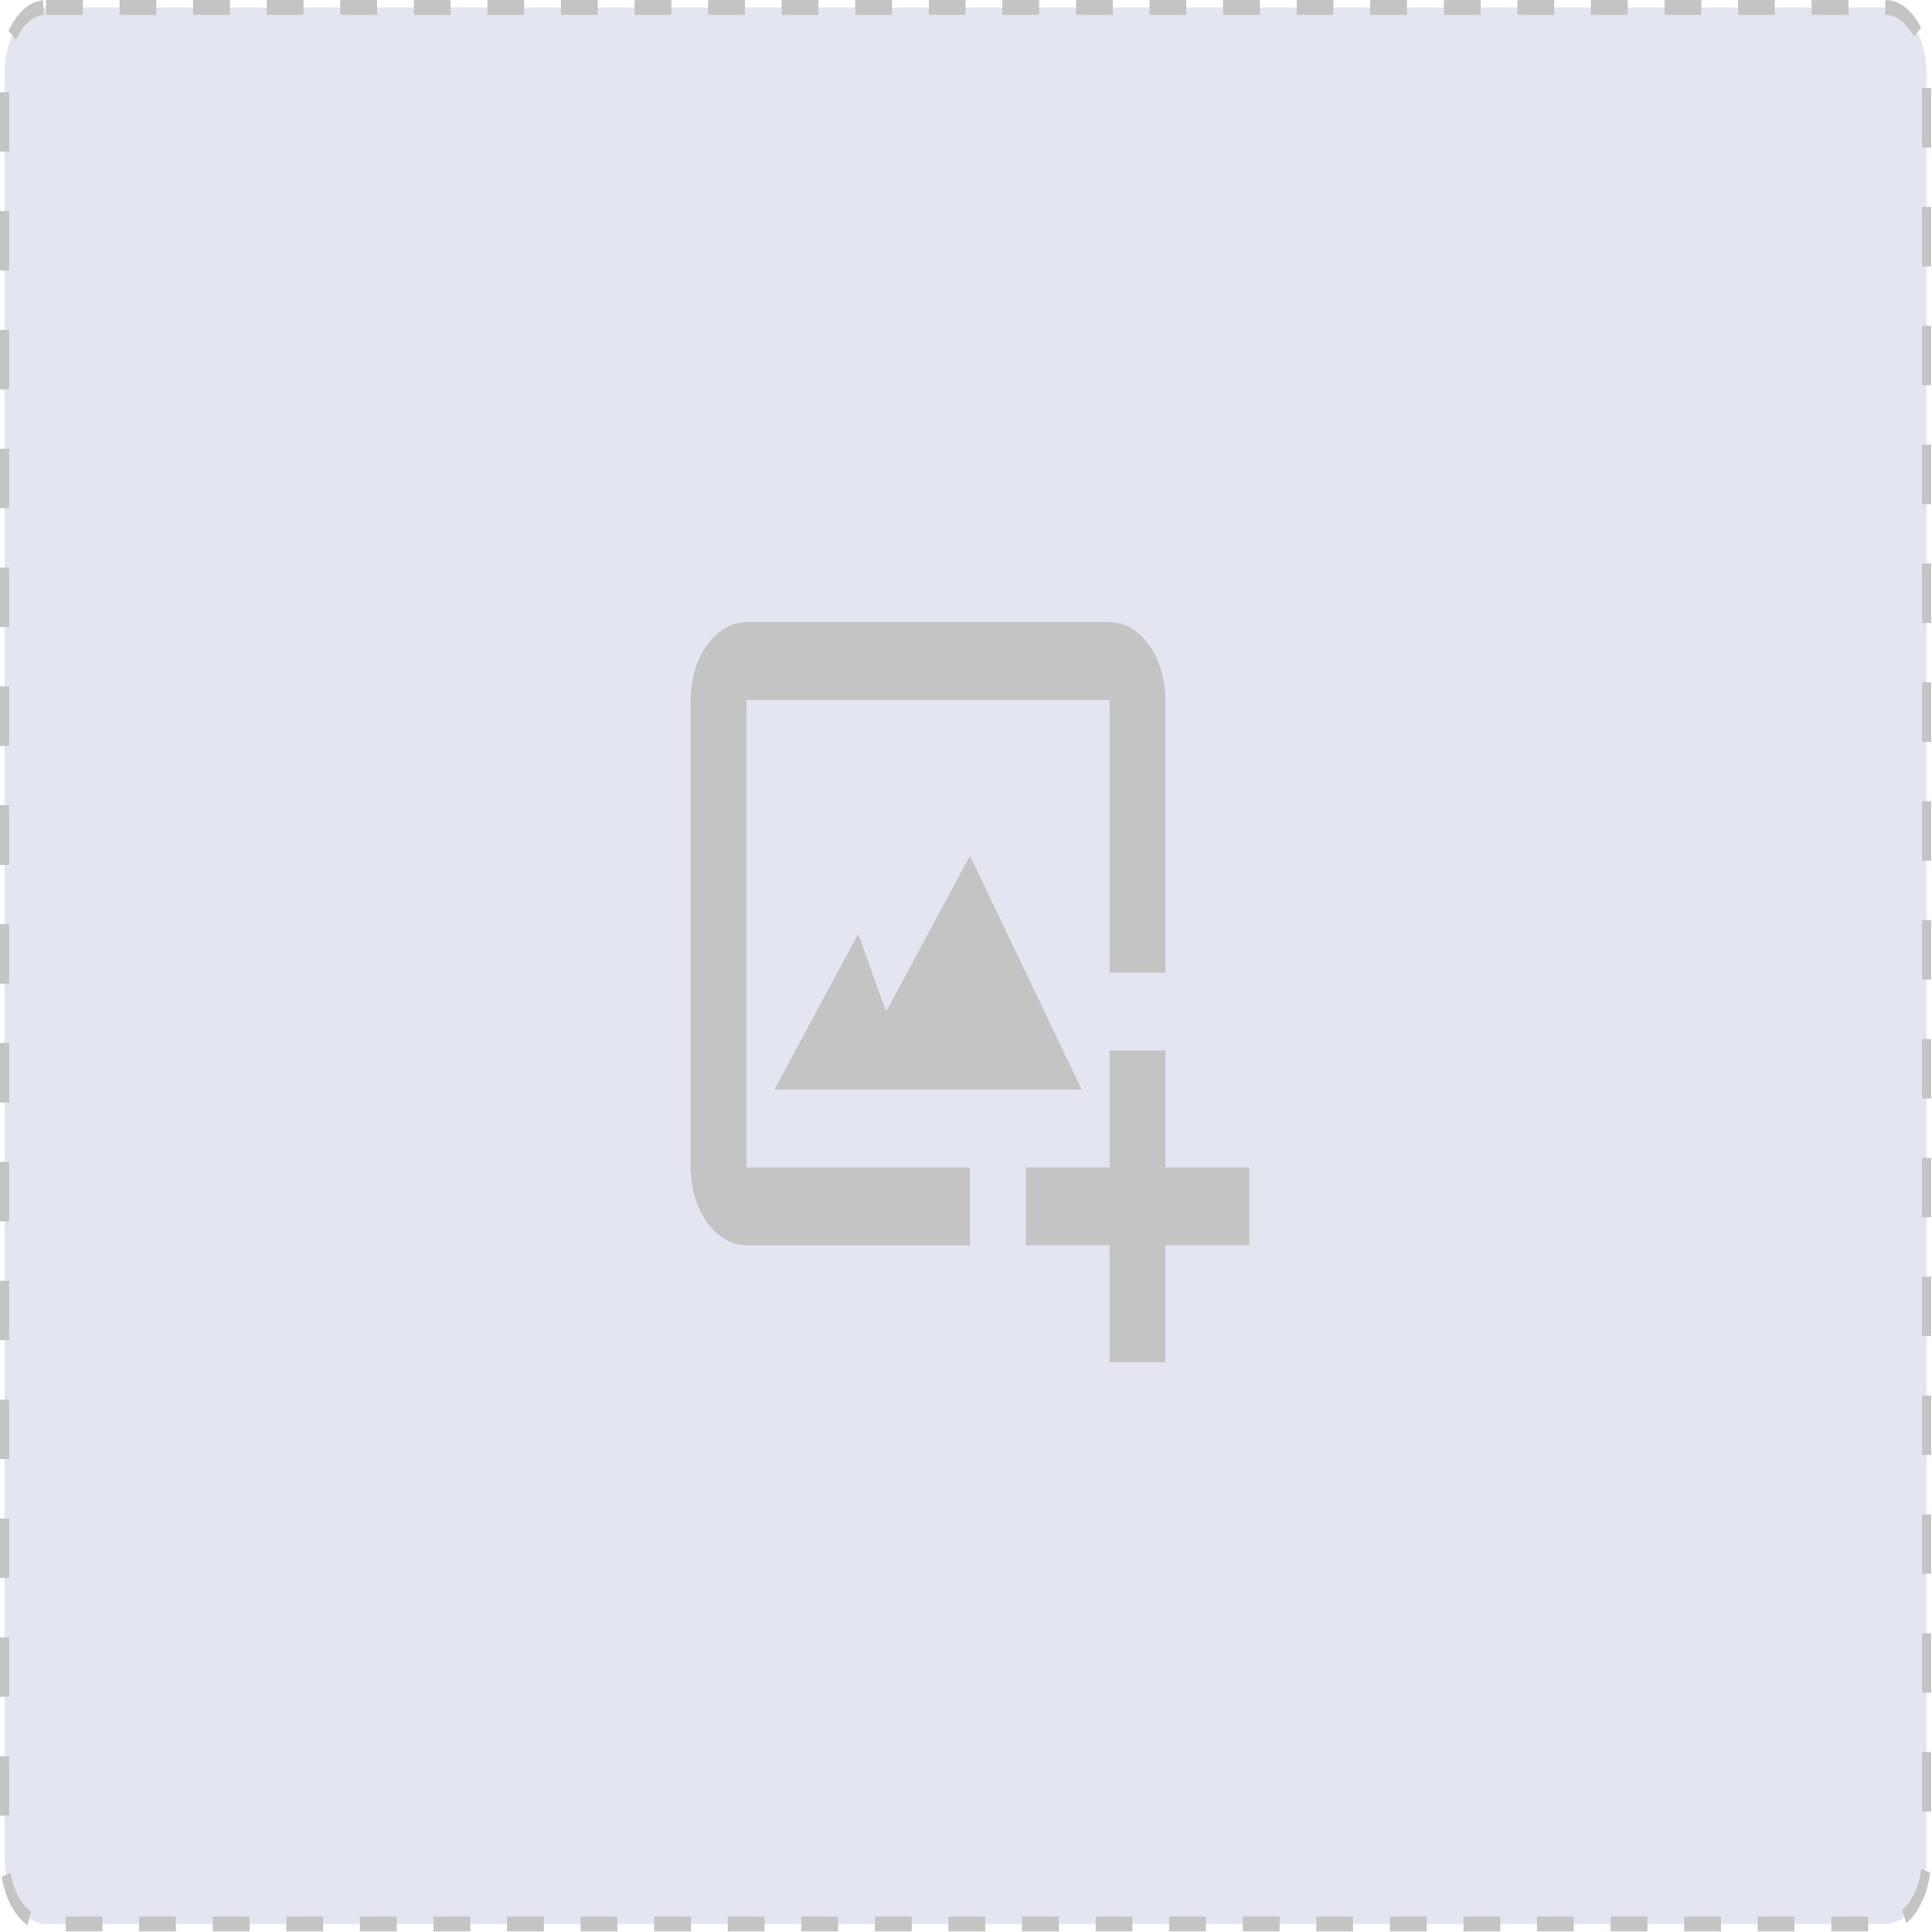 <?xml version="1.0" encoding="UTF-8"?>
<svg xmlns="http://www.w3.org/2000/svg" xmlns:xlink="http://www.w3.org/1999/xlink" width="200pt" height="200pt" viewBox="0 0 200 200" version="1.1">
<g id="surface1">
<path style="fill-rule:nonzero;fill:rgb(89.02%,90.196%,94.118%);fill-opacity:1;stroke-width:1;stroke-linecap:butt;stroke-linejoin:miter;stroke:rgb(76.863%,76.863%,76.863%);stroke-opacity:1;stroke-dasharray:4,4;stroke-miterlimit:4;" d="M 5 0.5 L 205 0.5 C 207.486 0.5 209.5 2.514 209.5 4.999 L 209.5 125.001 C 209.5 127.486 207.486 129.5 205 129.5 L 5 129.5 C 2.514 129.5 0.5 127.486 0.5 125.001 L 0.5 4.999 C 0.5 2.514 2.514 0.5 5 0.5 Z M 5 0.5 " transform="matrix(0.952,0,0,1.538,0,0)"/>
<path style=" stroke:none;fill-rule:nonzero;fill:rgb(76.863%,76.863%,76.863%);fill-opacity:1;" d="M 77.277 72.469 L 114.863 72.469 L 114.863 100.691 L 120.645 100.691 L 120.645 72.469 C 120.645 68.02 118.051 64.406 114.863 64.406 L 77.277 64.406 C 74.09 64.406 71.496 68.02 71.496 72.469 L 71.496 120.848 C 71.496 125.293 74.09 128.91 77.277 128.91 L 100.406 128.91 L 100.406 120.848 L 77.277 120.848 Z M 77.277 72.469 "/>
<path style=" stroke:none;fill-rule:nonzero;fill:rgb(76.863%,76.863%,76.863%);fill-opacity:1;" d="M 88.844 96.656 L 80.172 112.785 L 111.973 112.785 L 100.41 88.594 L 91.734 104.719 Z M 88.844 96.656 "/>
<path style=" stroke:none;fill-rule:nonzero;fill:rgb(76.863%,76.863%,76.863%);fill-opacity:1;" d="M 120.648 108.754 L 114.863 108.754 L 114.863 120.848 L 106.191 120.848 L 106.191 128.91 L 114.863 128.91 L 114.863 141.008 L 120.648 141.008 L 120.648 128.91 L 129.32 128.91 L 129.32 120.848 L 120.648 120.848 Z M 120.648 108.754 "/>
</g>
</svg>
